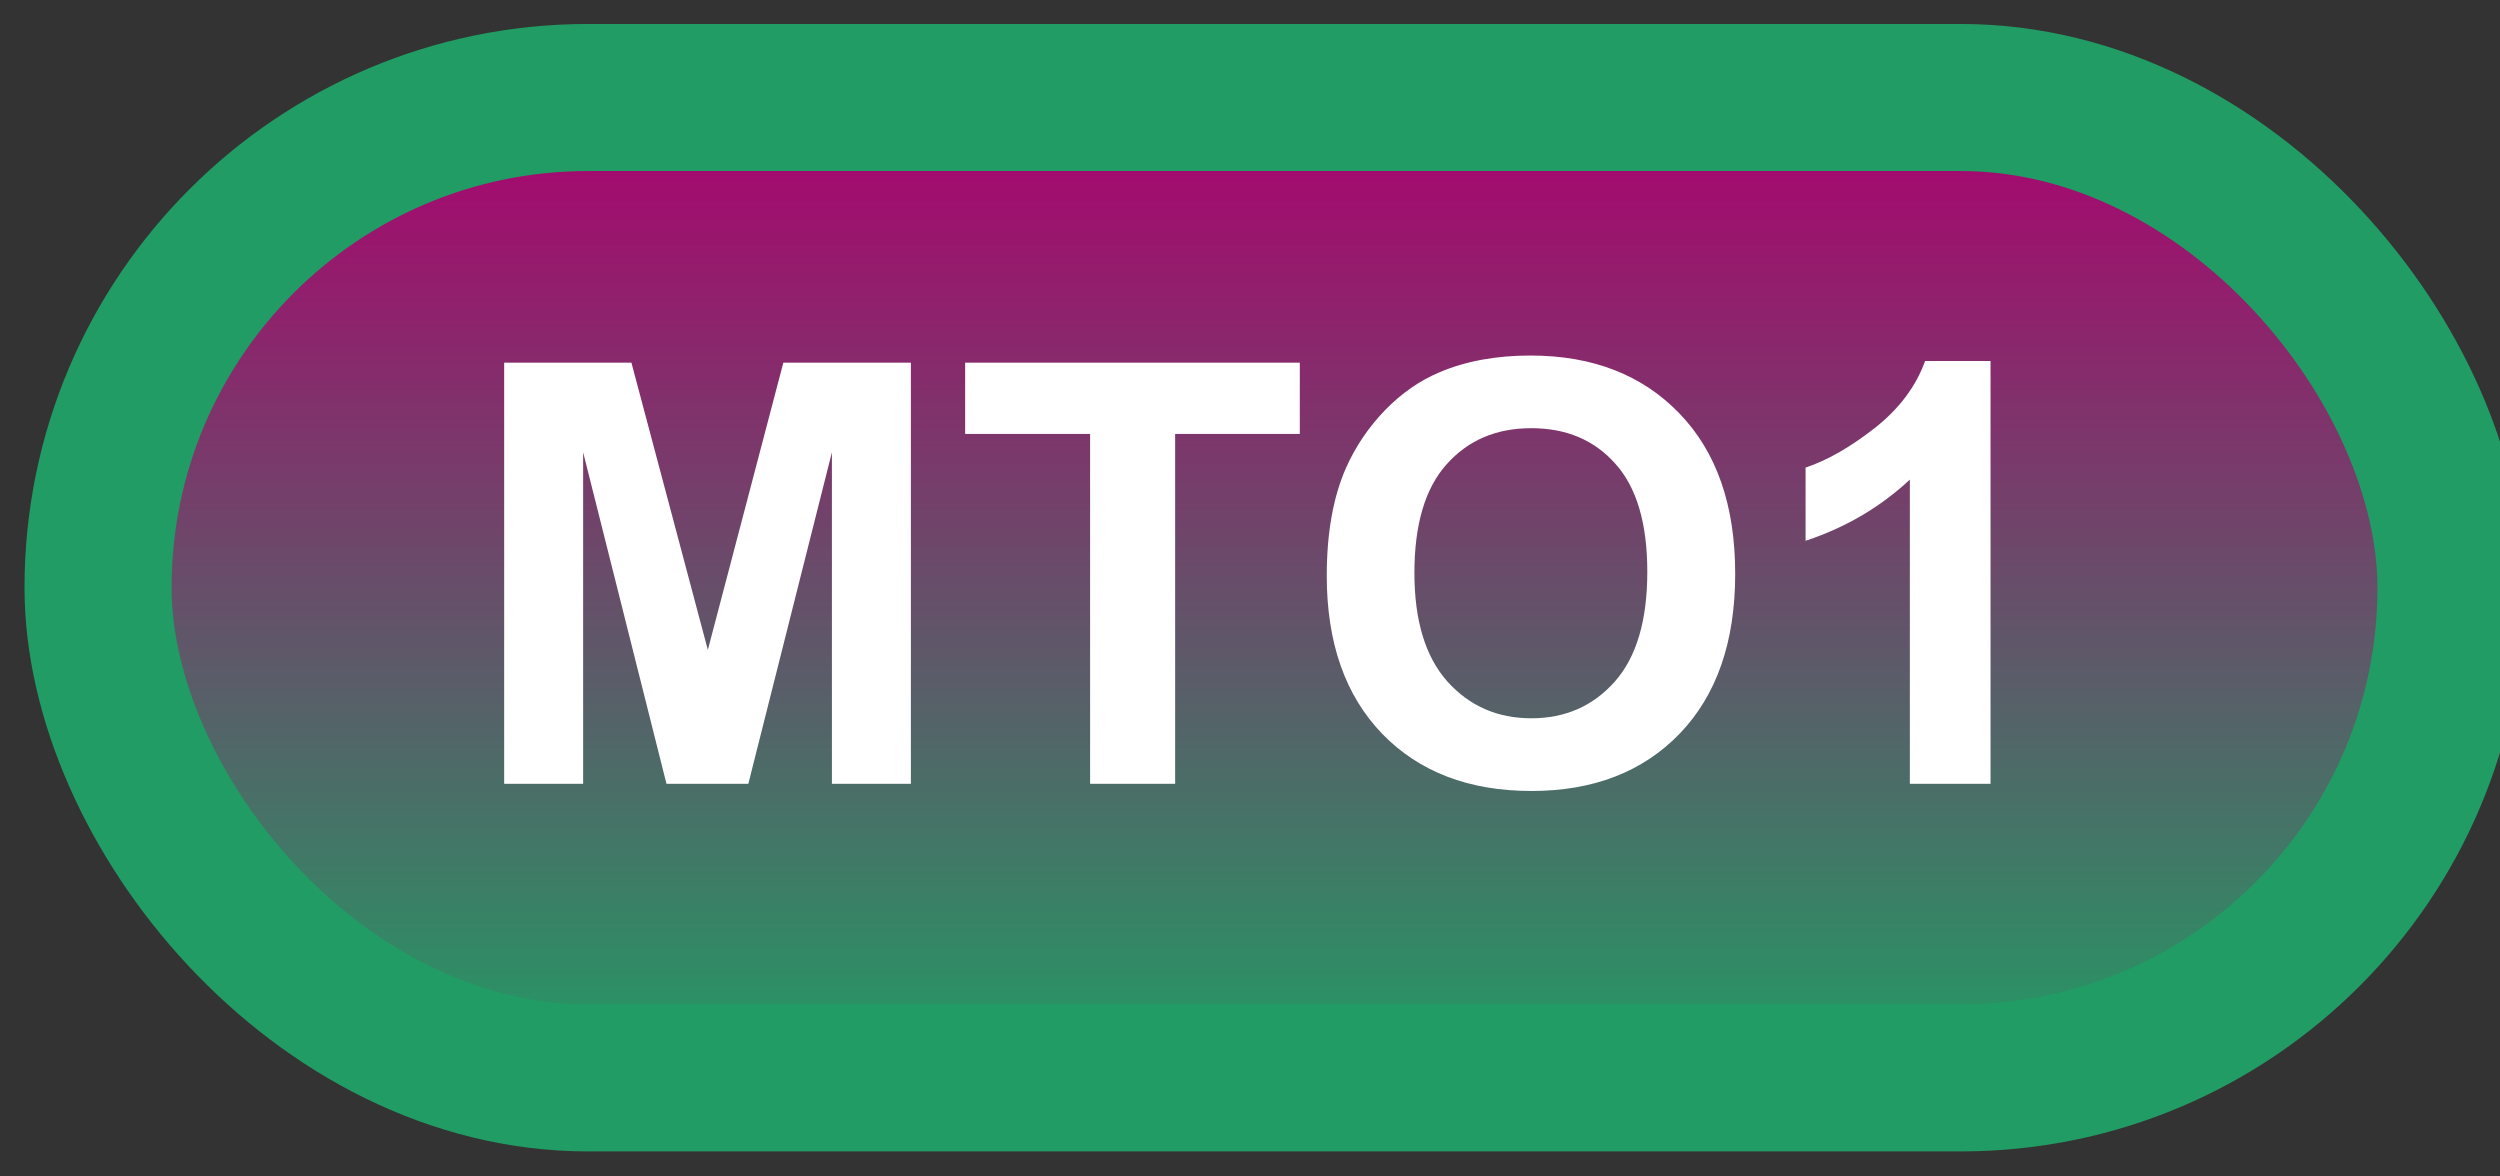<svg width="51" height="24" viewBox="0 0 51 24" fill="none" xmlns="http://www.w3.org/2000/svg">
<rect x="0" y="0" width="51" height="24" fill="#333333" stroke="none"/>
<rect x="2" y="1.989" width="48" height="20" rx="10" fill="url(#paint0_linear_63_1802)"/>
<rect x="2" y="1.989" width="48" height="20" rx="10" stroke="#219C64" stroke-width="3" stroke-linejoin="round"/>
<path d="M10.285 15.989V7.399H12.881L14.44 13.258L15.98 7.399H18.582V15.989H16.971V9.227L15.266 15.989H13.596L11.896 9.227V15.989H10.285ZM22.238 15.989V8.852H19.689V7.399H26.516V8.852H23.973V15.989H22.238ZM27.066 11.747C27.066 10.872 27.197 10.137 27.459 9.544C27.654 9.106 27.92 8.714 28.256 8.366C28.596 8.018 28.967 7.761 29.369 7.593C29.904 7.366 30.521 7.253 31.221 7.253C32.486 7.253 33.498 7.645 34.256 8.43C35.018 9.216 35.398 10.307 35.398 11.706C35.398 13.092 35.022 14.178 34.268 14.964C33.514 15.745 32.506 16.136 31.244 16.136C29.967 16.136 28.951 15.747 28.197 14.97C27.443 14.188 27.066 13.114 27.066 11.747ZM28.854 11.688C28.854 12.661 29.078 13.399 29.527 13.903C29.977 14.403 30.547 14.653 31.238 14.653C31.93 14.653 32.496 14.405 32.938 13.909C33.383 13.409 33.605 12.661 33.605 11.665C33.605 10.68 33.389 9.946 32.955 9.462C32.525 8.977 31.953 8.735 31.238 8.735C30.523 8.735 29.947 8.981 29.51 9.473C29.072 9.962 28.854 10.7 28.854 11.688ZM40.607 15.989H38.961V9.784C38.359 10.346 37.65 10.762 36.834 11.032V9.538C37.264 9.397 37.73 9.132 38.234 8.741C38.738 8.346 39.084 7.887 39.272 7.364H40.607V15.989Z" fill="white"/>
<defs>
<linearGradient id="paint0_linear_63_1802" x1="26" y1="1.989" x2="26" y2="21.989" gradientUnits="userSpaceOnUse">
<stop stop-color="#AD006F"/>
<stop offset="1" stop-color="#219C64"/>
</linearGradient>
</defs>
</svg>
